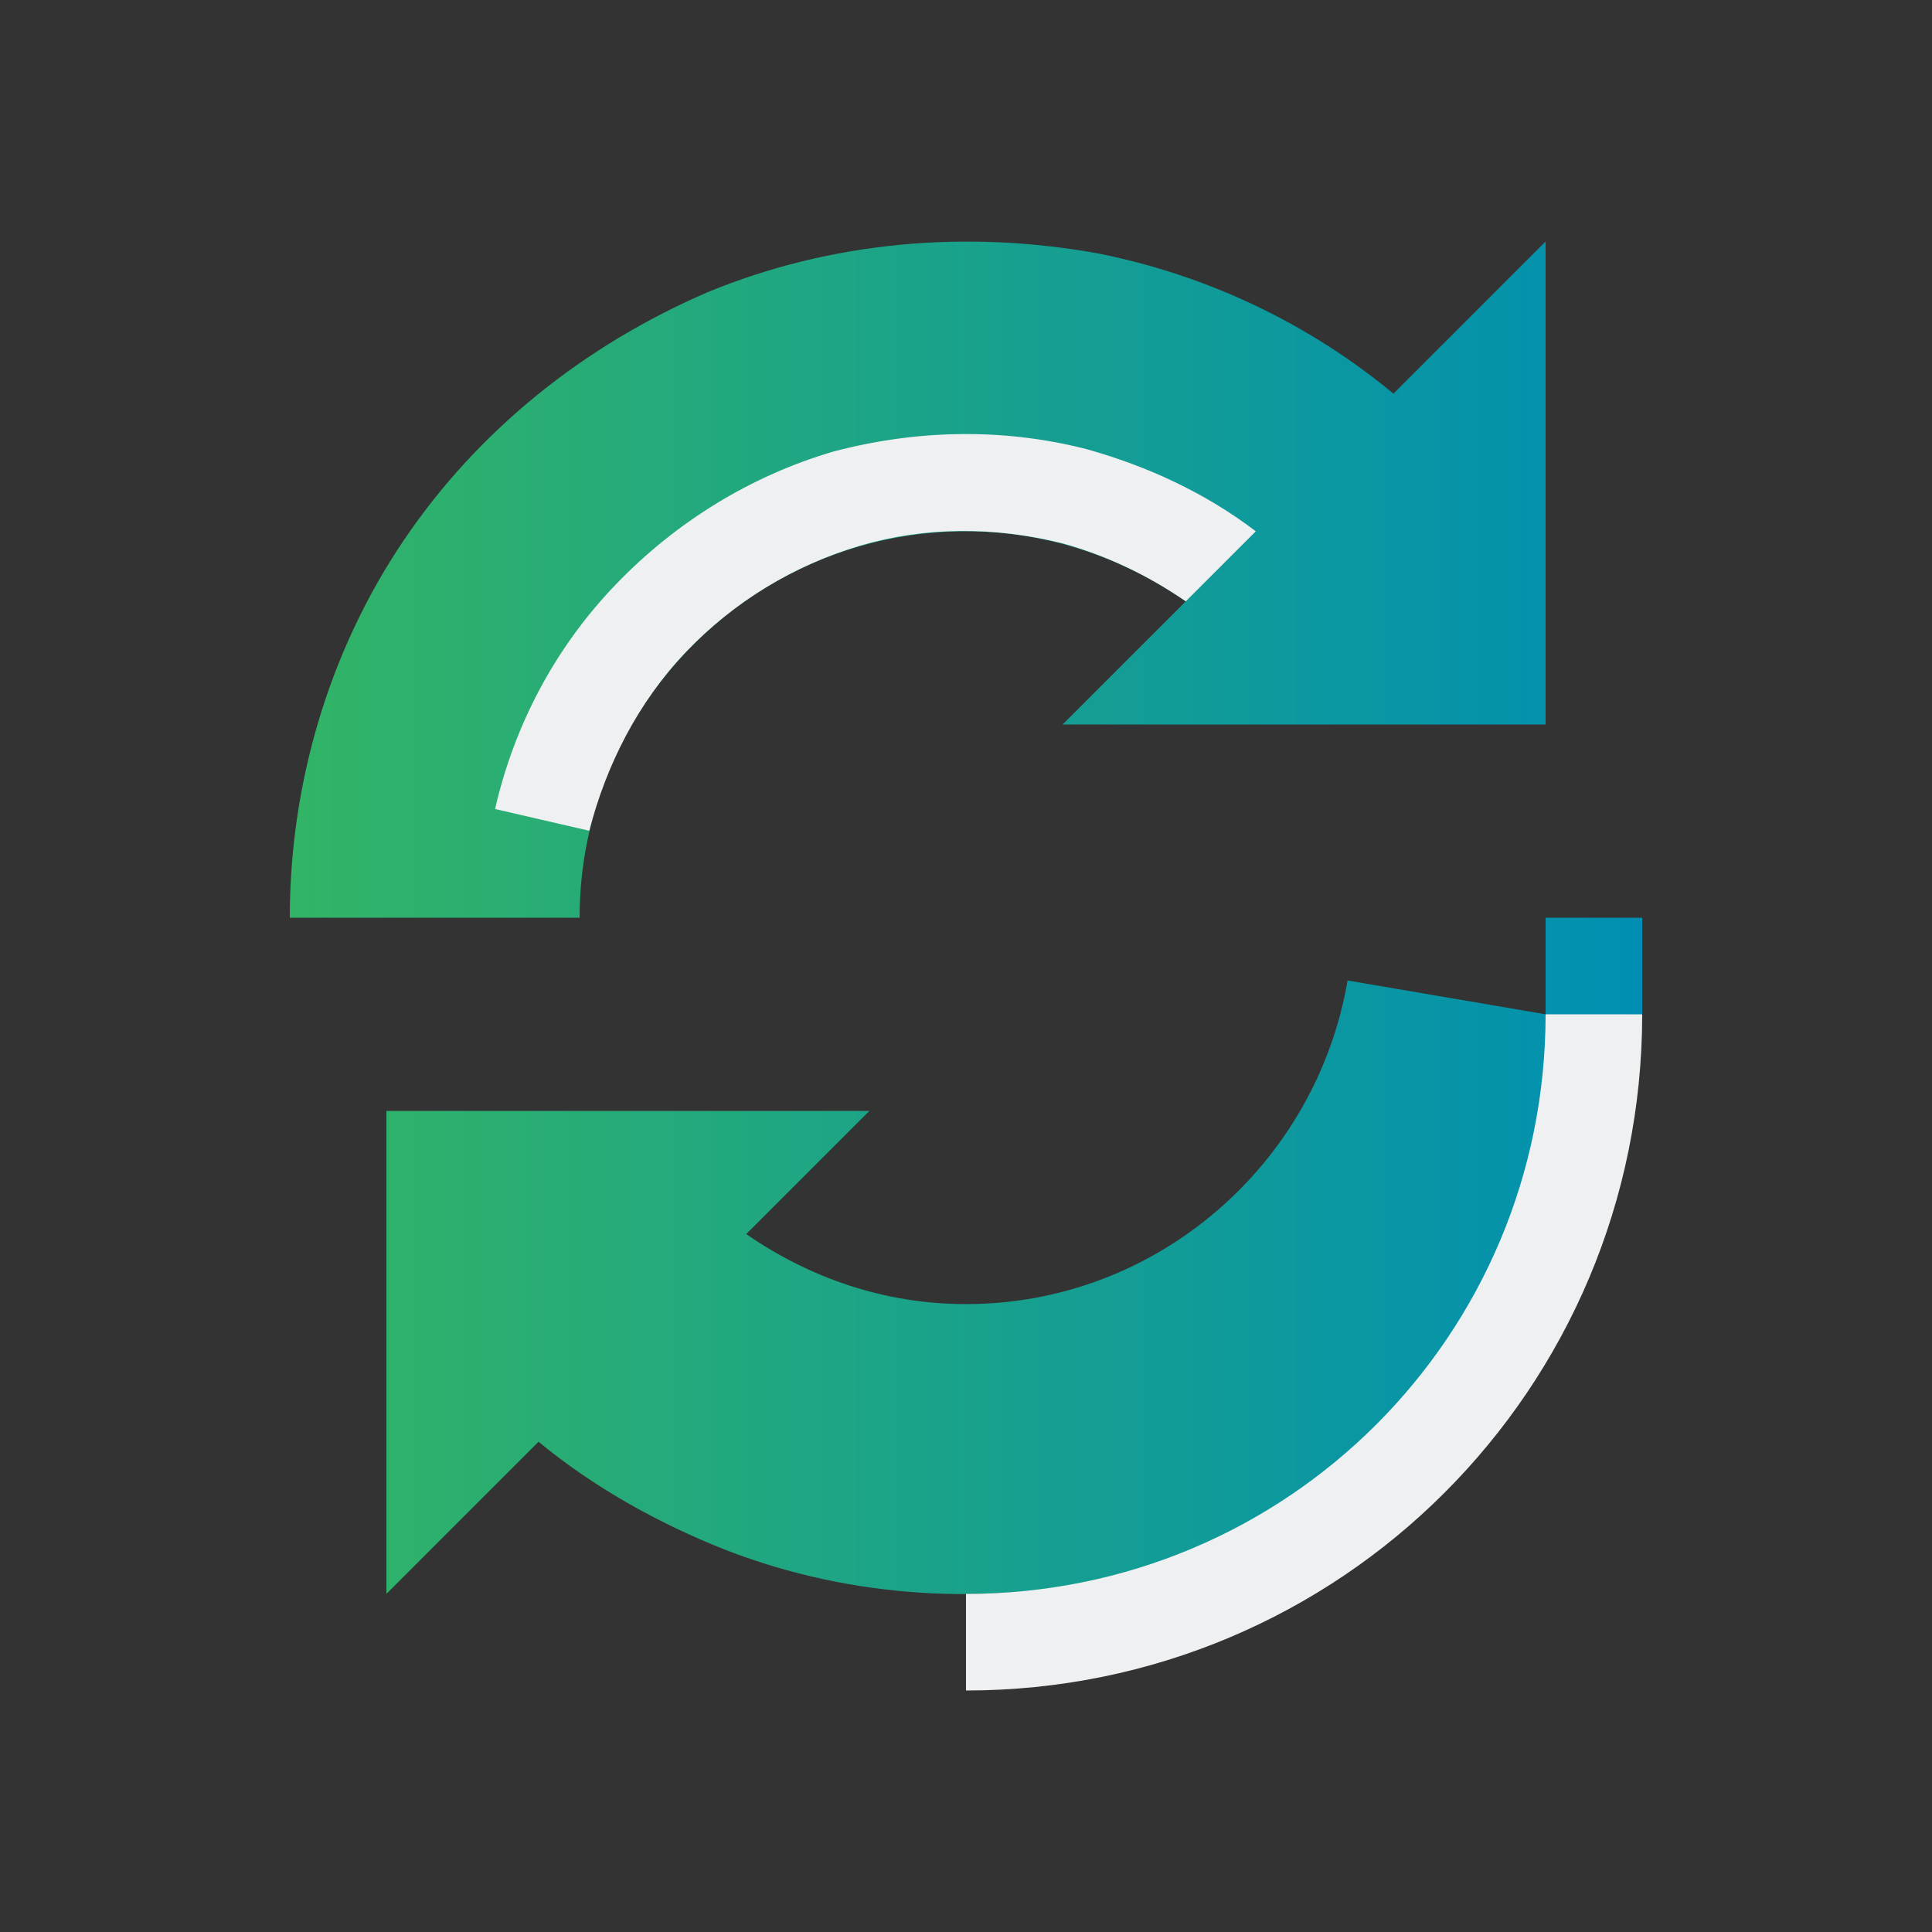 <?xml version="1.0" encoding="UTF-8" standalone="no"?>
<svg
   inkscape:version="1.1.1 (3bf5ae0d25, 2021-09-20)"
   sodipodi:docname="system-reboot.svg"
   id="svg6"
   version="1.1"
   viewBox="0 0 32 32"
   xmlns:inkscape="http://www.inkscape.org/namespaces/inkscape"
   xmlns:sodipodi="http://sodipodi.sourceforge.net/DTD/sodipodi-0.dtd"
   xmlns:xlink="http://www.w3.org/1999/xlink"
   xmlns="http://www.w3.org/2000/svg"
   xmlns:svg="http://www.w3.org/2000/svg"
   xmlns:rdf="http://www.w3.org/1999/02/22-rdf-syntax-ns#"
   xmlns:cc="http://creativecommons.org/ns#"
   xmlns:dc="http://purl.org/dc/elements/1.1/">
  <rect x="0" y="0" width="32" height="32" fill="#333333" stroke="none"/>
  <sodipodi:namedview
     inkscape:document-rotation="0"
     inkscape:current-layer="svg6"
     inkscape:window-maximized="1"
     inkscape:window-y="0"
     inkscape:window-x="0"
     inkscape:cy="15.455887"
     inkscape:cx="25.975862"
     inkscape:zoom="10.028541"
     showgrid="true"
     id="namedview8"
     inkscape:window-height="1007"
     inkscape:window-width="1920"
     inkscape:pageshadow="2"
     inkscape:pageopacity="0"
     guidetolerance="10"
     gridtolerance="10"
     objecttolerance="10"
     borderopacity="1"
     bordercolor="#666666"
     pagecolor="#ffffff"
     inkscape:pagecheckerboard="0">
    <inkscape:grid
       type="xygrid"
       id="grid1262" />
  </sodipodi:namedview>
  <defs
     id="defs3051">
    <style
       id="current-color-scheme"
       type="text/css">
      .ColorScheme-Text {
        color:#eff0f1;
      }
      </style>
    <linearGradient
       inkscape:collect="always"
       xlink:href="#linearGradient3442"
       id="linearGradient2045"
       x1="4"
       y1="15.135"
       x2="28.267"
       y2="15.135"
       gradientUnits="userSpaceOnUse"
       gradientTransform="matrix(0.923,0,0,0.923,1.108,1.231)" />
    <linearGradient
       inkscape:collect="always"
       id="linearGradient3442">
      <stop
         style="stop-color:#32b466;stop-opacity:1"
         offset="0"
         id="stop3438" />
      <stop
         style="stop-color:#008fb2;stop-opacity:1"
         offset="1"
         id="stop3440" />
    </linearGradient>
  </defs>
  <g
     id="g887" />
  <path
     id="Sync"
     class="st0"
     d="M 11.72,4.84 C 13.76,4 16,3.8 18.2,4.2 20,4.56 21.68,5.36 23.08,6.52 L 25.6,4 v 8 h -8 L 19.64,9.96 C 18.6,9.24 17.36,8.8 16,8.8 12.48,8.8 9.6,11.68 9.6,15.2 H 4.8 C 4.8,13 5.44,10.8 6.68,8.96 7.92,7.12 9.68,5.72 11.72,4.84 Z m 10.6,11.4 C 21.8,19.28 19.16,21.6 16,21.6 c -1.36,0 -2.6,-0.44 -3.64,-1.16 L 14.4,18.4 h -8 v 8 l 2.52,-2.52 c 0.92,0.76 2,1.36 3.12,1.8 2.08,0.8 4.32,0.92 6.48,0.44 2.16,-0.48 4.12,-1.64 5.64,-3.24 1.52,-1.6 2.52,-3.64 2.88,-5.84 L 27.2,16.8 v -1.6 h -1.6 v 1.6 z"
     style="fill:url(#linearGradient2045);fill-opacity:1;stroke-width:0.4" />
  <path
     id="Sync-s"
     class="st1"
     d="m 18,7.44 c 1,0.28 1.96,0.72 2.8,1.36 L 19.64,9.96 C 19,9.52 18.32,9.2 17.6,9 c -1.12,-0.28 -2.28,-0.28 -3.36,0.04 C 13.16,9.36 12.16,9.96 11.36,10.8 c -0.8,0.84 -1.32,1.88 -1.6,2.96 L 8.2,13.4 C 8.52,12 9.2,10.72 10.2,9.68 11.2,8.64 12.44,7.88 13.8,7.48 15.16,7.12 16.6,7.08 18,7.44 Z m 7.6,9.36 c 0,5.32 -4.28,9.6 -9.6,9.6 V 28 c 6.2,0 11.2,-5 11.2,-11.2 z"
     style="fill:#eff0f1;fill-opacity:1;stroke-width:0.4" />
</svg>
